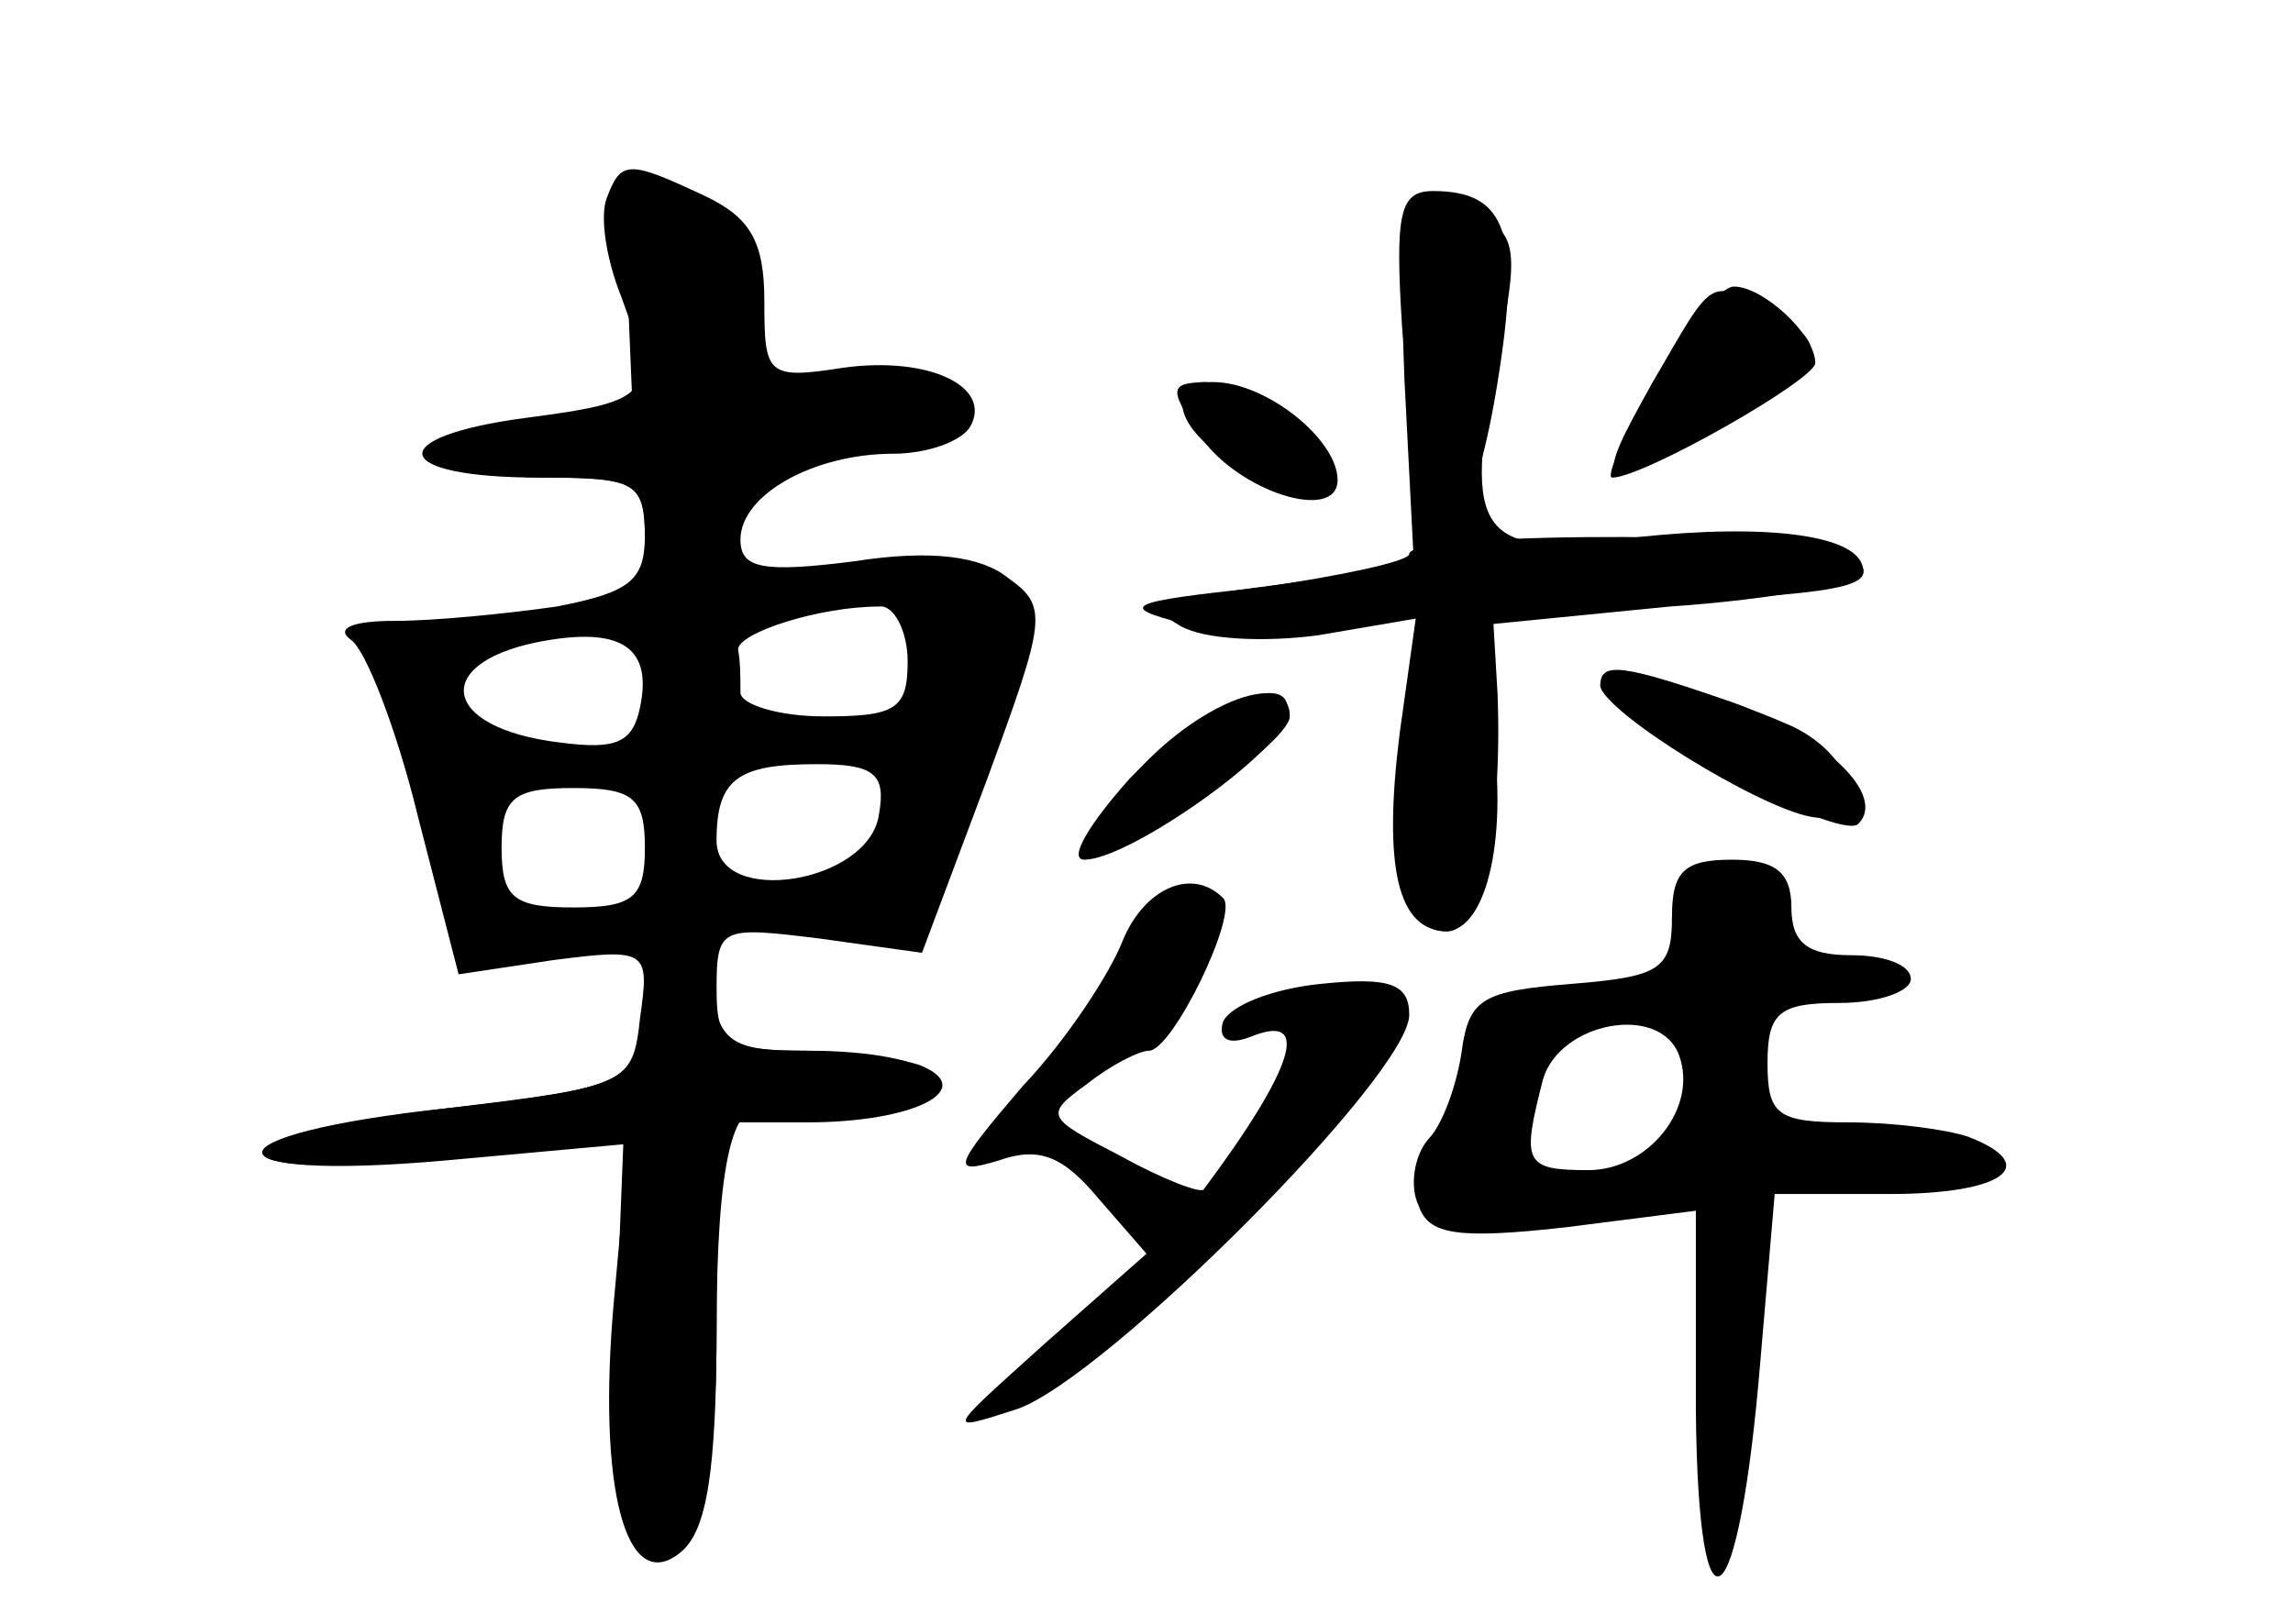 <?xml version="1.0" standalone="no"?>
<!DOCTYPE svg PUBLIC "-//W3C//DTD SVG 20010904//EN"
 "http://www.w3.org/TR/2001/REC-SVG-20010904/DTD/svg10.dtd">
<svg version="1.0" xmlns="http://www.w3.org/2000/svg"
 width="96pt" height="68pt" viewBox="0 0 96 68"
 preserveAspectRatio="xMidYMid meet">
<g transform="translate(0,68) scale(0.1,-0.1)" fill="#000000" stroke="none">
<g id="part-0" class="char-part">
  <path d="M254 597 c-3 -8 0 -26 6 -41 15 -41 14 -44 -40 -51 -60 -8 -57 -25 6
-25 40 0 44 -2 44 -24 0 -19 -6 -24 -37 -30 -21 -3 -51 -6 -68 -6 -17 0 -25
-3 -18 -8 6 -4 19 -37 28 -74 l17 -66 40 6 c39 5 40 4 36 -24 -3 -28 -5 -29
-80 -38 -102 -12 -104 -31 -3 -21 l76 7 -3 -76 c-2 -51 1 -79 10 -88 21 -21
32 8 32 84 0 72 7 101 22 92 5 -3 26 -3 45 1 46 8 26 25 -29 25 -34 0 -38 3
-38 26 0 26 2 26 43 21 l43 -6 27 72 c25 68 26 73 9 85 -11 9 -32 12 -64 7
-39 -5 -48 -3 -48 9 0 19 31 36 64 36 14 0 28 5 32 11 10 17 -17 30 -53 25
-32 -5 -33 -3 -33 28 0 25 -6 35 -25 44 -32 15 -35 15 -41 -1z m126 -194 c0
-20 -5 -23 -35 -23 -19 0 -35 5 -35 10 0 6 0 13 -1 18 0 7 34 18 59 18 6 1 12
-10 12 -23z m-112 -19 c-3 -15 -10 -18 -33 -15 -52 6 -55 35 -5 43 31 5 43 -4
38 -28z m100 -45 c-4 -29 -68 -39 -68 -11 0 26 9 32 42 32 24 0 29 -4 26 -21z
m-98 -14 c0 -21 -5 -25 -30 -25 -25 0 -30 4 -30 25 0 21 5 25 30 25 25 0 30
-4 30 -25z"/>
  <path d="M588 521 l4 -78 -58 -8 c-47 -6 -54 -9 -40 -17 10 -6 36 -7 58 -4
l41 7 -6 -44 c-7 -51 0 -87 18 -87 18 0 27 42 19 89 l-6 39 81 8 c44 3 81 10
81 15 0 15 -40 20 -95 14 -66 -9 -73 0 -58 76 9 44 8 51 -8 59 -32 17 -34 11
-31 -69z"/>
  <path d="M692 520 c-26 -46 -24 -48 29 -18 44 24 47 33 20 48 -26 13 -23 15
-49 -30z"/>
  <path d="M496 506 c7 -18 52 -41 61 -32 9 9 -33 46 -53 46 -7 0 -11 -6 -8 -14z"/>
  <path d="M670 393 c0 -12 100 -66 108 -58 12 12 -14 37 -53 51 -46 16 -55 17
-55 7z"/>
  <path d="M477 358 c-15 -17 -26 -33 -23 -36 8 -7 86 46 86 58 0 20 -36 7 -63
-22z"/>
  <path d="M700 296 c0 -22 -5 -25 -42 -28 -37 -3 -43 -6 -46 -28 -2 -14 -8 -31
-14 -37 -6 -7 -8 -20 -4 -28 4 -12 16 -14 61 -9 l55 7 0 -84 c1 -102 18 -88
27 21 l6 70 48 0 c48 0 64 12 33 24 -9 3 -31 6 -50 6 -30 0 -34 3 -34 25 0 21
5 25 30 25 17 0 30 5 30 10 0 6 -11 10 -25 10 -18 0 -25 5 -25 20 0 15 -7 20
-25 20 -20 0 -25 -5 -25 -24z m3 -58 c8 -22 -13 -48 -38 -48 -27 0 -28 3 -19
38 7 24 49 32 57 10z"/>
  <path d="M470 286 c-5 -13 -23 -41 -42 -61 -29 -34 -30 -37 -10 -31 17 6 27 2
42 -16 l20 -23 -43 -38 c-41 -37 -42 -37 -11 -27 37 13 164 140 164 165 0 13
-8 16 -37 13 -20 -2 -38 -9 -41 -16 -2 -7 2 -10 12 -6 25 10 18 -13 -20 -64
-1 -2 -17 4 -35 14 -31 16 -32 17 -14 30 10 8 22 14 26 14 10 0 38 58 31 64
-13 13 -33 4 -42 -18z"/>
</g>
<g id="part-1" class="char-part">
  <path d="M263 553 l2 -48 -37 -3 c-51 -4 -49 -22 2 -22 36 0 40 -2 40 -26 0
-35 34 -29 38 7 3 24 9 27 53 33 59 8 56 26 -5 26 -41 0 -43 1 -38 27 3 18 -1
30 -13 40 -35 25 -45 16 -42 -34z"/>
</g>
<g id="part-2" class="char-part">
  <path d="M284 282 c-7 -4 -14 -18 -15 -32 -4 -23 -9 -26 -81 -34 -104 -11
-104 -31 -2 -22 l77 7 -6 -66 c-7 -78 5 -124 28 -105 11 9 15 34 15 96 l0 84
38 0 c45 0 72 14 47 24 -9 3 -32 6 -50 6 -28 0 -34 4 -37 25 -2 15 -7 22 -14
17z"/>
</g>
<g id="part-3" class="char-part">
  <path d="M587 543 c3 -32 6 -64 8 -70 10 -29 23 -9 32 47 10 62 4 80 -27 80
-14 0 -16 -9 -13 -57z"/>
  <path d="M692 520 c-12 -22 -20 -40 -17 -40 13 0 85 41 85 48 0 12 -22 32 -34
32 -6 0 -21 -18 -34 -40z"/>
  <path d="M502 498 c16 -24 58 -37 58 -19 0 17 -30 41 -52 41 -19 0 -19 -2 -6
-22z"/>
</g>
<g id="part-4" class="char-part">
  <path d="M590 448 c0 -3 -28 -9 -62 -14 -57 -6 -60 -8 -33 -15 17 -5 45 -6 64
-3 l34 7 -7 -50 c-7 -56 -1 -83 20 -83 14 0 23 44 21 99 l-2 34 75 5 c78 4 88
7 76 20 -9 9 -186 10 -186 0z"/>
  <path d="M670 393 c1 -11 66 -51 88 -55 26 -5 20 25 -8 38 -36 16 -80 26 -80
17z"/>
  <path d="M473 354 c-17 -19 -26 -34 -19 -34 18 0 78 42 84 58 8 24 -33 9 -65
-24z"/>
</g>
<g id="part-5" class="char-part">
  <path d="M700 295 c0 -8 5 -15 10 -15 6 0 10 -5 10 -11 0 -5 -4 -7 -10 -4 -5
3 -10 1 -10 -4 0 -6 9 -11 20 -11 11 0 20 4 20 9 0 5 8 12 18 14 13 4 12 5 -5
6 -16 1 -21 6 -17 16 4 10 0 15 -15 15 -12 0 -21 -6 -21 -15z"/>
  <path d="M619 245 c-2 -19 -4 -25 -13 -47 -11 -23 2 -42 18 -29 7 6 16 8 19 5
4 -4 2 7 -3 25 -5 17 -5 31 -1 31 4 0 8 7 8 15 0 8 -6 15 -14 15 -7 0 -14 -7
-14 -15z"/>
  <path d="M713 139 c0 -63 3 -95 9 -85 5 8 7 31 5 51 -2 19 -1 35 3 35 4 0 7
10 6 23 -1 20 3 22 47 19 26 -2 47 1 47 6 0 5 -18 10 -40 10 -47 1 -63 9 -56
28 3 8 -1 14 -8 14 -11 0 -14 -22 -13 -101z"/>
</g>
</g>
</svg>
